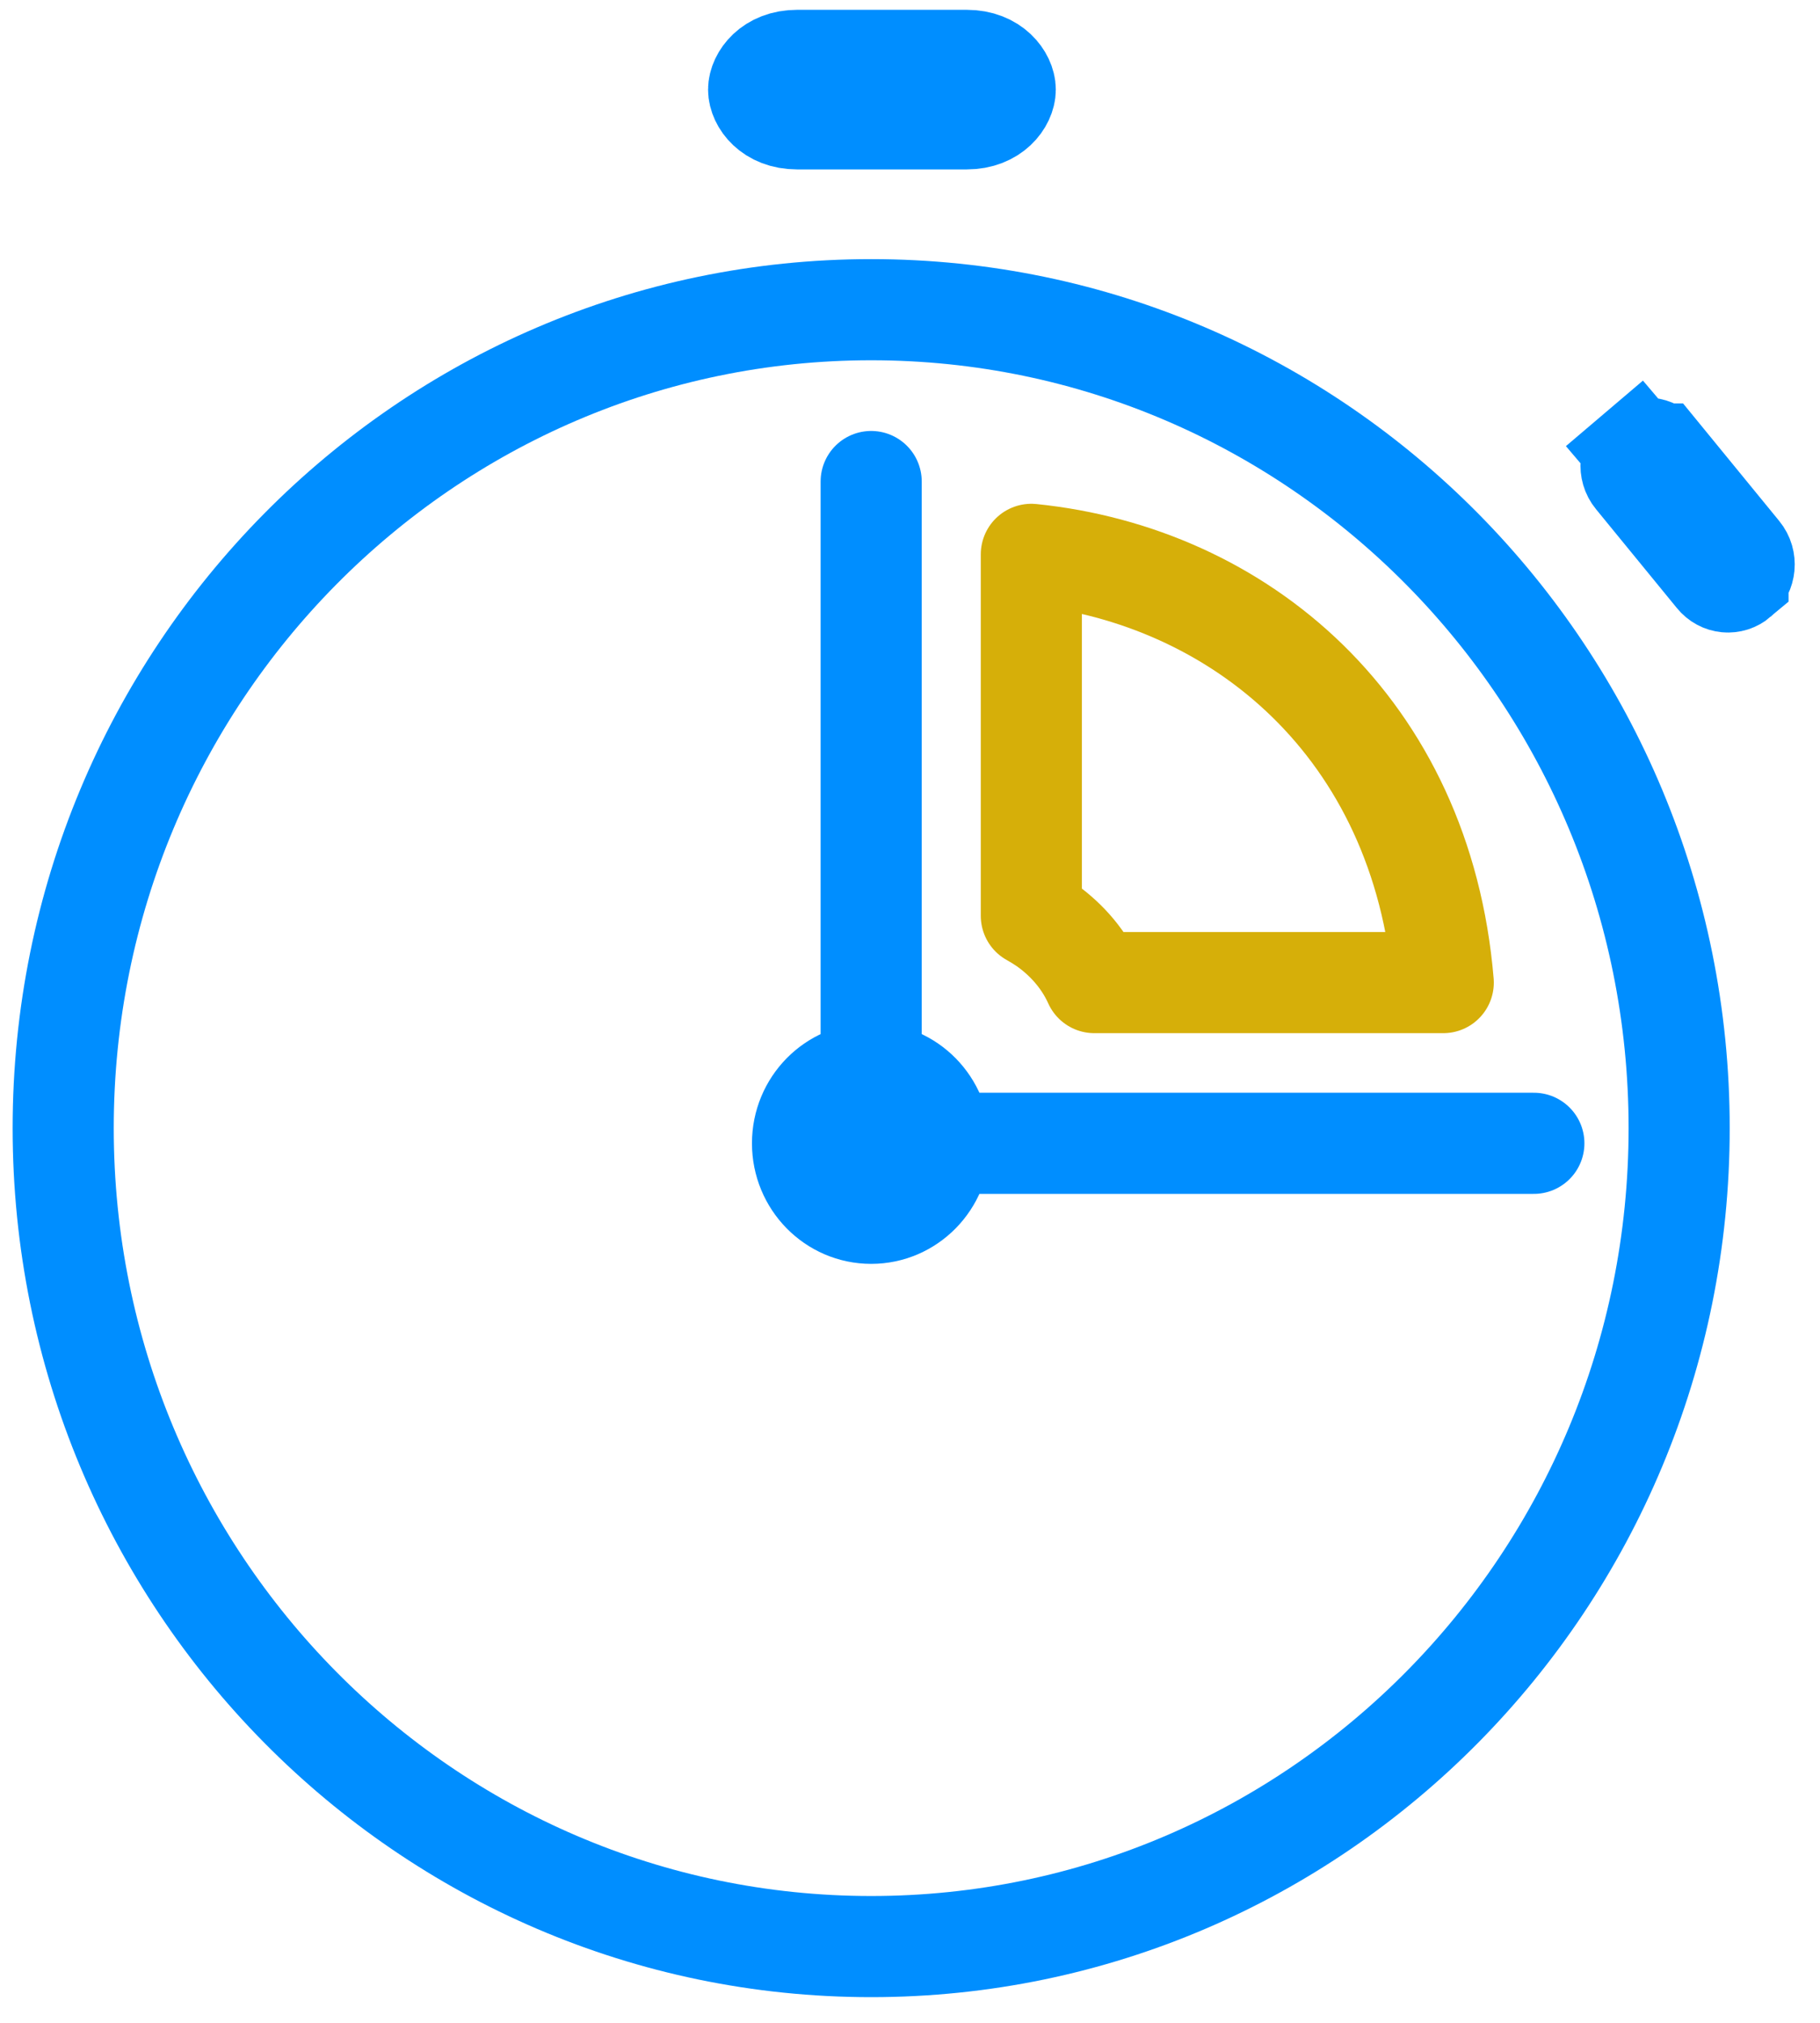 <svg width="18" height="20" viewBox="0 0 18 20" fill="none" xmlns="http://www.w3.org/2000/svg">
<path d="M10.335 9.138C10.289 9.107 10.243 9.079 10.2 9.055V5.481C12.263 5.691 14.063 7.195 14.274 9.715H10.823C10.702 9.447 10.51 9.26 10.335 9.138Z" stroke="#D6AF09" stroke-linecap="round" stroke-linejoin="round"/>
<path d="M8.616 4.761L8.616 11.304H15.17" stroke="#008EFF" stroke-linecap="round" stroke-linejoin="round"/>
<ellipse cx="8.616" cy="11.304" rx="0.679" ry="0.692" stroke="#008EFF" stroke-linecap="round"/>
<path d="M16.607 11.154C16.607 15.629 13.024 19.246 8.616 19.246C4.209 19.246 0.625 15.629 0.625 11.154C0.625 6.679 4.209 3.062 8.616 3.062C13.024 3.062 16.607 6.679 16.607 11.154Z" stroke="#008EFF" stroke-linecap="round"/>
<path d="M9.942 0.886C9.942 0.995 9.824 1.175 9.561 1.175H7.884C7.62 1.175 7.503 0.996 7.503 0.886C7.503 0.777 7.621 0.597 7.884 0.597H9.561C9.824 0.597 9.942 0.777 9.942 0.886Z" stroke="#008EFF" stroke-linecap="round"/>
<path d="M17.189 5.716L17.189 5.716L17.189 5.717C17.123 5.773 17.028 5.765 16.972 5.696L16.972 5.696L16.171 4.717C16.171 4.717 16.171 4.717 16.171 4.717C16.109 4.642 16.121 4.528 16.192 4.468L15.868 4.087L16.192 4.468C16.257 4.412 16.352 4.42 16.408 4.489L16.409 4.489L17.21 5.468C17.21 5.468 17.21 5.468 17.21 5.468C17.272 5.543 17.26 5.656 17.189 5.716Z" stroke="#008EFF" stroke-linecap="round"/>
</svg>
